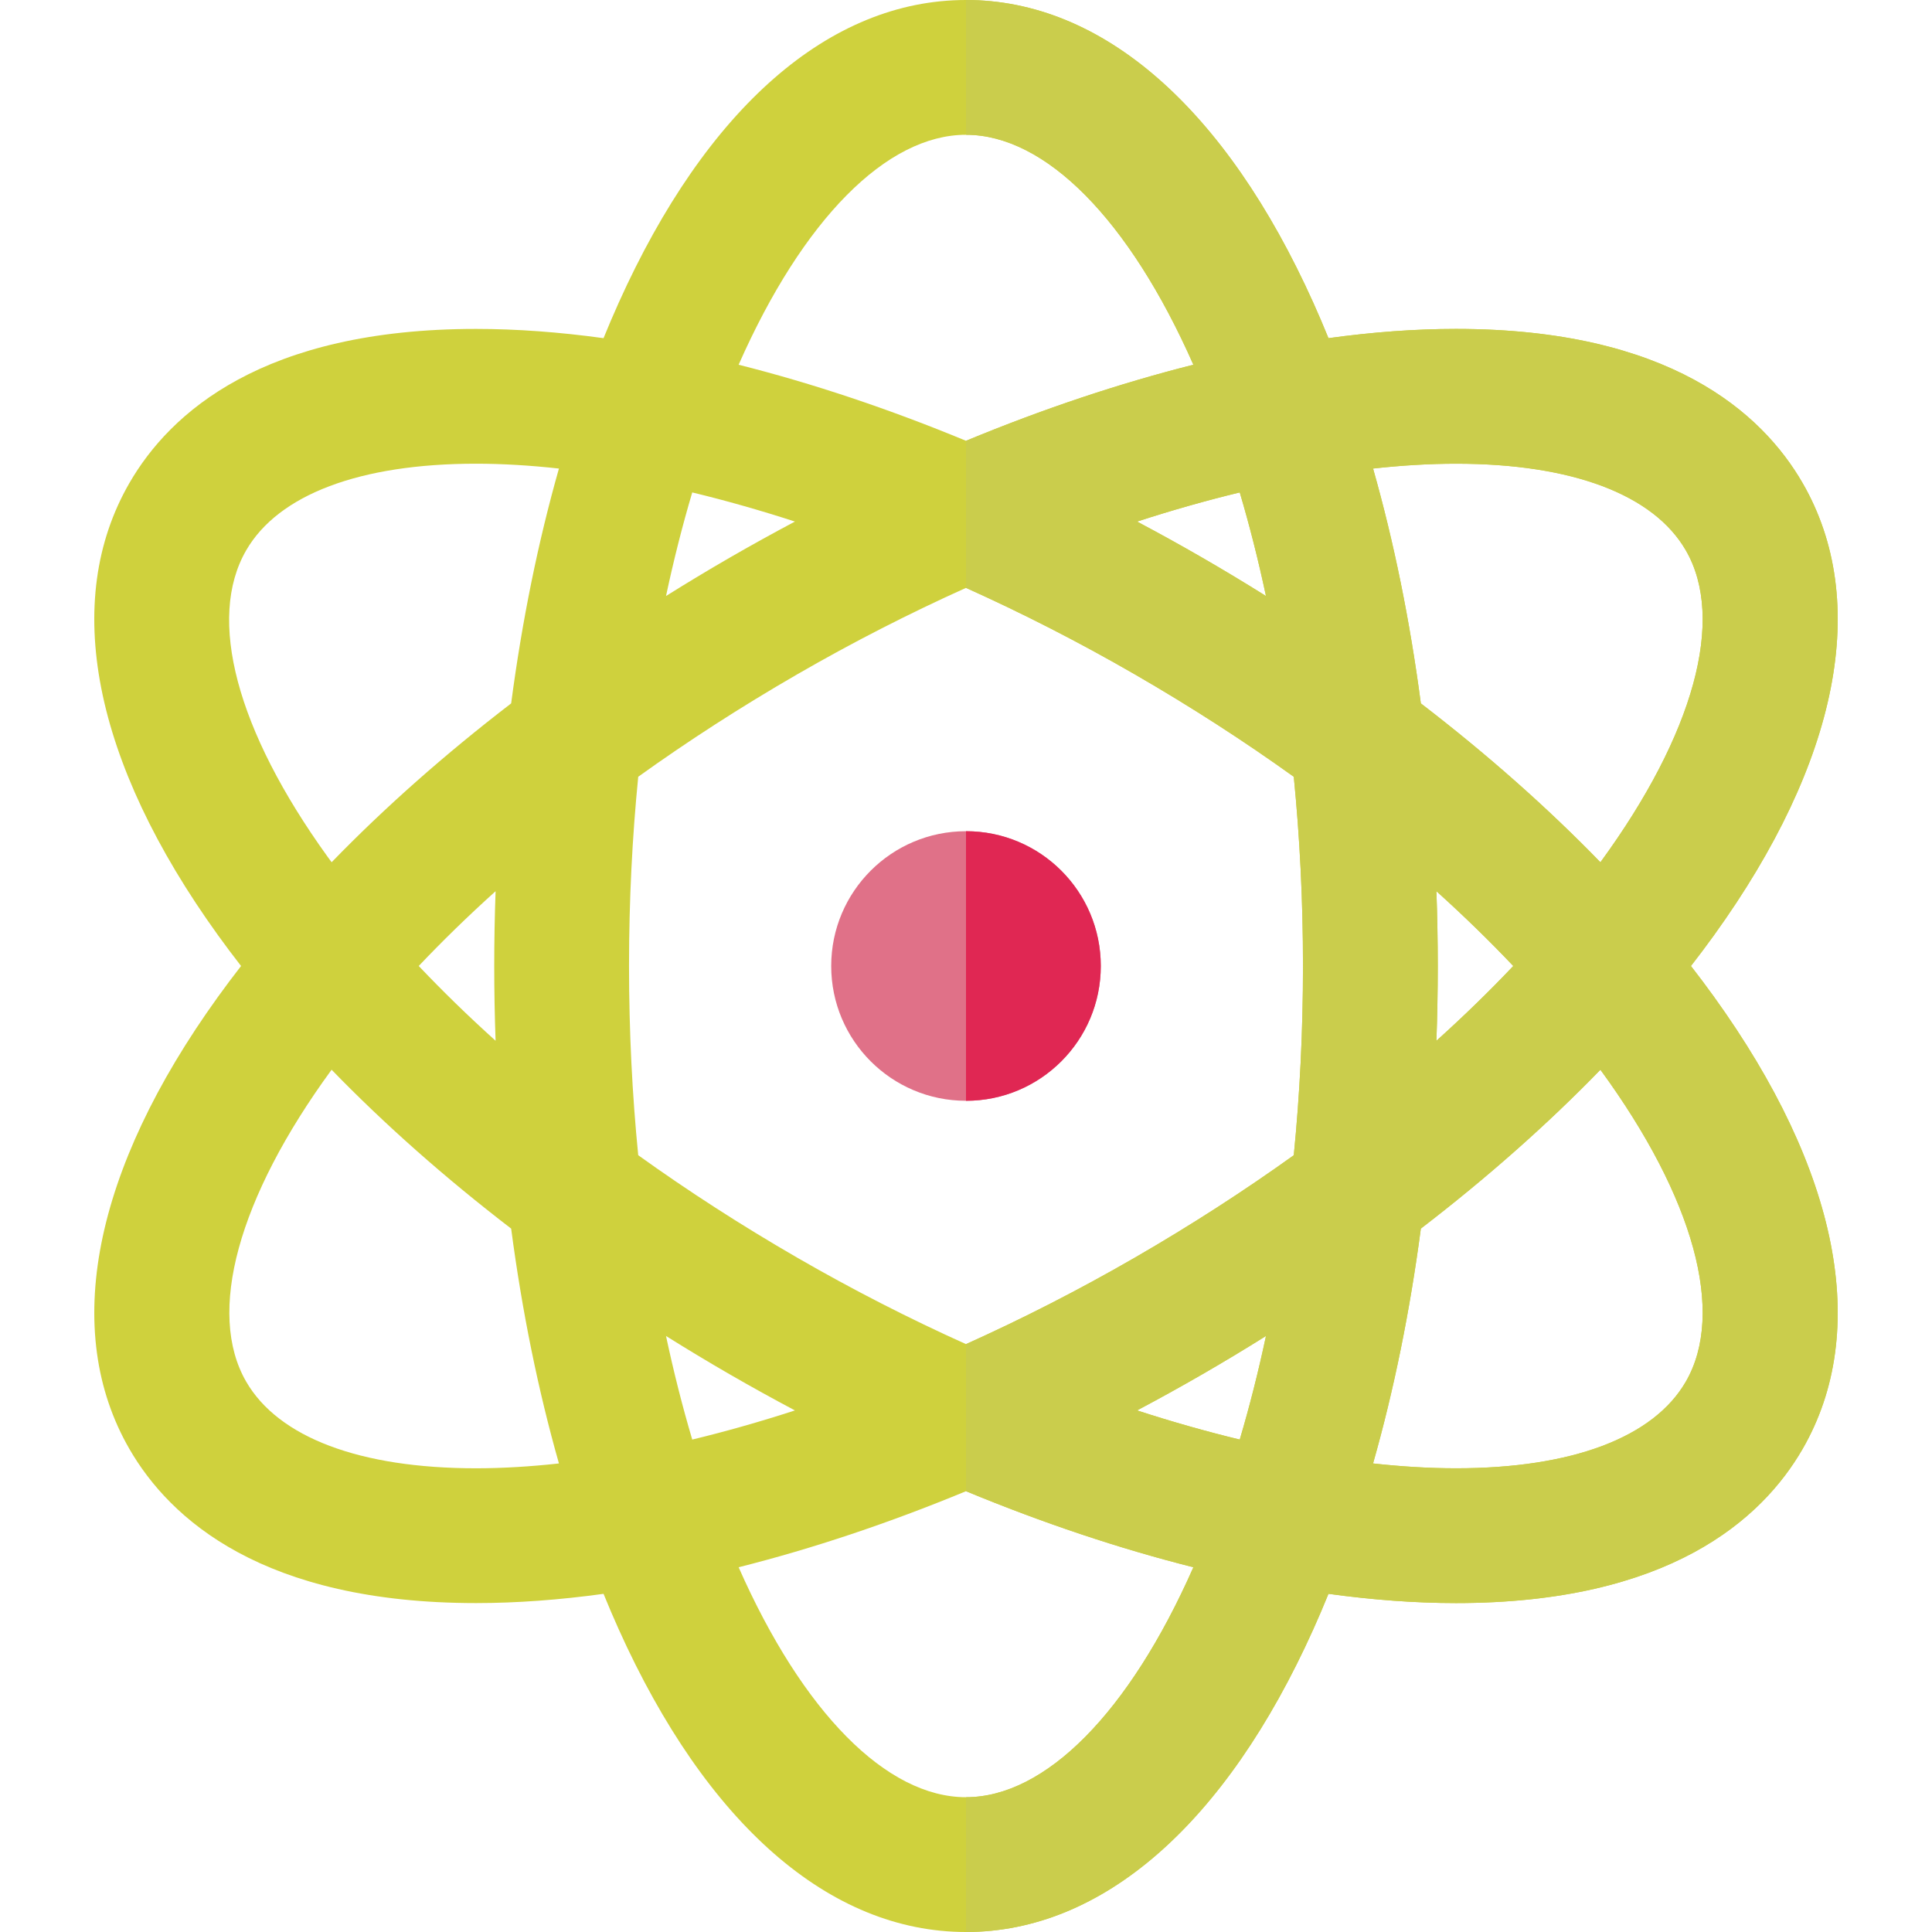 <!DOCTYPE svg PUBLIC "-//W3C//DTD SVG 1.1//EN" "http://www.w3.org/Graphics/SVG/1.1/DTD/svg11.dtd">
<!-- Uploaded to: SVG Repo, www.svgrepo.com, Transformed by: SVG Repo Mixer Tools -->
<svg height="800px" width="800px" version="1.1" id="Layer_1" xmlns="http://www.w3.org/2000/svg" xmlns:xlink="http://www.w3.org/1999/xlink" viewBox="0 0 512 512" xml:space="preserve" fill="#000000">
<g id="SVGRepo_bgCarrier" stroke-width="0"/>
<g id="SVGRepo_tracerCarrier" stroke-linecap="round" stroke-linejoin="round"/>
<g id="SVGRepo_iconCarrier"> <circle style="fill:#E07188;" cx="255.999" cy="256" r="35.721"/> <path style="fill:#cfd13d;" d="M448.117,256c2.103-2.706,4.136-5.418,6.092-8.132c33.186-46.061,41.529-88.631,23.494-119.869 c-10.754-18.627-35.421-40.833-91.856-40.833c-10.76,0-22.071,0.837-33.788,2.45c-1.292-3.172-2.622-6.287-3.994-9.335 C324.767,28.511,292.072,0,256.001,0s-68.766,28.511-92.062,80.28c-1.372,3.049-2.703,6.164-3.995,9.336 c-11.719-1.613-23.029-2.45-33.79-2.45c-56.435,0-81.102,22.205-91.856,40.834c-18.035,31.238-9.692,73.808,23.494,119.868 c1.955,2.715,3.989,5.425,6.092,8.132c-2.102,2.706-4.135,5.416-6.09,8.13c-33.186,46.061-41.529,88.631-23.494,119.869 c10.754,18.627,35.42,40.831,91.856,40.833c0.004,0,0.002,0,0.005,0c10.759,0,22.067-0.837,33.784-2.449 c1.292,3.173,2.623,6.288,3.995,9.337C187.234,483.489,219.93,512,256.001,512s68.766-28.511,92.062-80.28 c1.372-3.049,2.704-6.165,3.995-9.339c11.718,1.613,23.027,2.45,33.786,2.452c0.006,0,0.006,0,0.013,0 c56.419,0,81.089-22.204,91.843-40.831c18.035-31.239,9.692-73.809-23.494-119.87C452.253,261.416,450.219,258.706,448.117,256z M385.846,122.887c30.733,0,52.368,8.159,60.921,22.972c10.511,18.207,2.206,48.655-22.643,82.651 c-14.068-14.505-30.063-28.651-47.584-42.103c-2.889-21.892-7.139-42.808-12.663-62.237 C371.493,123.331,378.844,122.887,385.846,122.887z M300.652,333.337c-14.705,8.49-29.69,16.141-44.651,22.87 c-14.961-6.73-29.947-14.38-44.652-22.87c-14.811-8.552-28.941-17.668-42.213-27.194c-1.579-15.921-2.437-32.672-2.437-50.143 c0-17.475,0.86-34.229,2.439-50.152c13.001-9.329,27.079-18.45,42.213-27.187c14.705-8.49,29.69-16.14,44.65-22.869 c14.961,6.729,29.946,14.379,44.651,22.869c15.134,8.737,29.213,17.858,42.214,27.188c1.579,15.923,2.439,32.676,2.439,50.151 c0,17.473-0.86,34.227-2.439,50.15C329.863,315.479,315.784,324.6,300.652,333.337z M335.499,354.05 c-2.052,9.622-4.382,18.784-6.95,27.45c-8.887-2.148-17.982-4.728-27.213-7.723c5.743-3.049,11.472-6.212,17.176-9.505 C324.27,360.948,329.932,357.534,335.499,354.05z M210.665,373.778c-9.231,2.995-18.327,5.576-27.213,7.723 c-2.568-8.665-4.9-17.827-6.95-27.45c5.567,3.485,11.228,6.897,16.986,10.221C199.191,367.565,204.922,370.728,210.665,373.778z M131.336,275.812c-7.23-6.515-14.032-13.135-20.366-19.818c6.238-6.581,13.031-13.205,20.367-19.817 c-0.235,6.563-0.36,13.173-0.36,19.823C130.977,262.645,131.101,269.251,131.336,275.812z M176.502,157.947 c2.05-9.623,4.382-18.784,6.95-27.45c8.886,2.148,17.981,4.728,27.212,7.723c-5.743,3.049-11.472,6.212-17.176,9.504 C187.731,151.05,182.068,154.463,176.502,157.947z M301.334,138.221c9.231-2.995,18.327-5.576,27.213-7.723 c2.57,8.666,4.9,17.828,6.95,27.452c-5.566-3.485-11.229-6.898-16.988-10.223C312.808,144.433,307.077,141.27,301.334,138.221z M380.664,236.177c7.337,6.614,14.131,13.239,20.37,19.823c-6.239,6.582-13.033,13.207-20.37,19.82 c0.235-6.563,0.36-13.173,0.36-19.82C381.024,249.35,380.899,242.742,380.664,236.177z M256.001,35.721 c21.024,0,43.24,22.417,60.256,60.938c-19.55,4.925-39.803,11.69-60.258,20.156c-20.454-8.465-40.706-15.23-60.255-20.155 C212.759,58.138,234.976,35.721,256.001,35.721z M86.773,226.986c-24.125-33.484-31.976-63.052-21.541-81.126 c8.553-14.813,30.188-22.973,60.921-22.973c7.002,0,14.354,0.444,21.972,1.284c-5.525,19.427-9.774,40.343-12.663,62.235 c-17.519,13.451-33.512,27.593-47.577,42.096C87.514,227.996,87.136,227.492,86.773,226.986z M126.155,389.11 c-30.734-0.001-52.369-8.159-60.922-22.972c-10.511-18.206-2.206-48.654,22.643-82.65c14.067,14.505,30.063,28.651,47.585,42.104 c2.889,21.892,7.138,42.807,12.663,62.235C140.508,388.668,133.156,389.11,126.155,389.11z M256.001,476.279 c-21.024,0-43.241-22.418-60.256-60.94c19.549-4.924,39.803-11.69,60.258-20.155c20.455,8.463,40.708,15.229,60.258,20.154 C299.242,453.861,277.025,476.279,256.001,476.279z M446.767,366.14c-8.554,14.813-30.181,22.971-60.909,22.971 c-0.001,0-0.008,0-0.011,0c-7.003,0-14.353-0.444-21.971-1.284c5.525-19.427,9.774-40.343,12.663-62.235 c17.522-13.454,33.517-27.598,47.584-42.102C448.973,317.485,457.279,347.933,446.767,366.14z"/> <path style="fill:#E02753;" d="M256.001,220.279v71.442c19.727,0,35.721-15.993,35.721-35.721S275.728,220.279,256.001,220.279z"/> <path style="fill:#cacd4c;" d="M448.117,256c2.103-2.706,4.136-5.418,6.092-8.132c33.186-46.061,41.529-88.631,23.494-119.869 c-10.754-18.627-35.421-40.833-91.856-40.833c-10.76,0-22.071,0.837-33.788,2.45c-1.292-3.172-2.622-6.287-3.994-9.335 C324.767,28.511,292.072,0,256.001,0v35.721c21.024,0,43.24,22.417,60.256,60.938c-19.549,4.925-39.801,11.69-60.256,20.155v38.98 c14.96,6.729,29.945,14.379,44.65,22.869c15.134,8.737,29.213,17.858,42.214,27.188c1.579,15.923,2.439,32.676,2.439,50.151 c0,17.474-0.86,34.227-2.439,50.15c-13.001,9.329-27.08,18.45-42.213,27.187c-14.705,8.49-29.69,16.141-44.651,22.87v38.978l0,0 c20.455,8.464,40.708,15.229,60.258,20.154c-17.016,38.521-39.233,60.94-60.258,60.94V512c36.071,0,68.766-28.511,92.062-80.28 c1.372-3.049,2.704-6.165,3.995-9.339c11.718,1.613,23.027,2.45,33.786,2.452c0.006,0,0.006,0,0.013,0 c56.419,0,81.089-22.204,91.843-40.831c18.035-31.239,9.692-73.809-23.494-119.87C452.253,261.416,450.219,258.706,448.117,256z M318.511,147.725c-5.703-3.293-11.434-6.456-17.177-9.505c9.231-2.995,18.327-5.576,27.213-7.723 c2.57,8.666,4.9,17.828,6.95,27.452C329.931,154.463,324.269,151.051,318.511,147.725z M328.549,381.5 c-8.887-2.148-17.982-4.728-27.213-7.723c5.743-3.049,11.472-6.212,17.176-9.505c5.758-3.324,11.421-6.737,16.988-10.222 C333.448,363.672,331.118,372.835,328.549,381.5z M385.846,122.887c30.733,0,52.368,8.159,60.921,22.972 c10.511,18.207,2.206,48.655-22.643,82.651c-14.068-14.505-30.063-28.651-47.584-42.103c-2.889-21.892-7.139-42.808-12.663-62.237 C371.493,123.331,378.844,122.887,385.846,122.887z M380.664,236.177c7.337,6.614,14.131,13.239,20.37,19.823 c-6.239,6.582-13.033,13.207-20.37,19.82c0.235-6.563,0.36-13.173,0.36-19.82C381.024,249.35,380.899,242.742,380.664,236.177z M446.767,366.14c-8.554,14.813-30.181,22.971-60.909,22.971c-0.001,0-0.008,0-0.011,0c-7.003,0-14.353-0.444-21.971-1.284 c5.525-19.427,9.774-40.343,12.663-62.235c17.522-13.454,33.517-27.598,47.584-42.102 C448.973,317.485,457.279,347.933,446.767,366.14z"/> </g>
</svg>